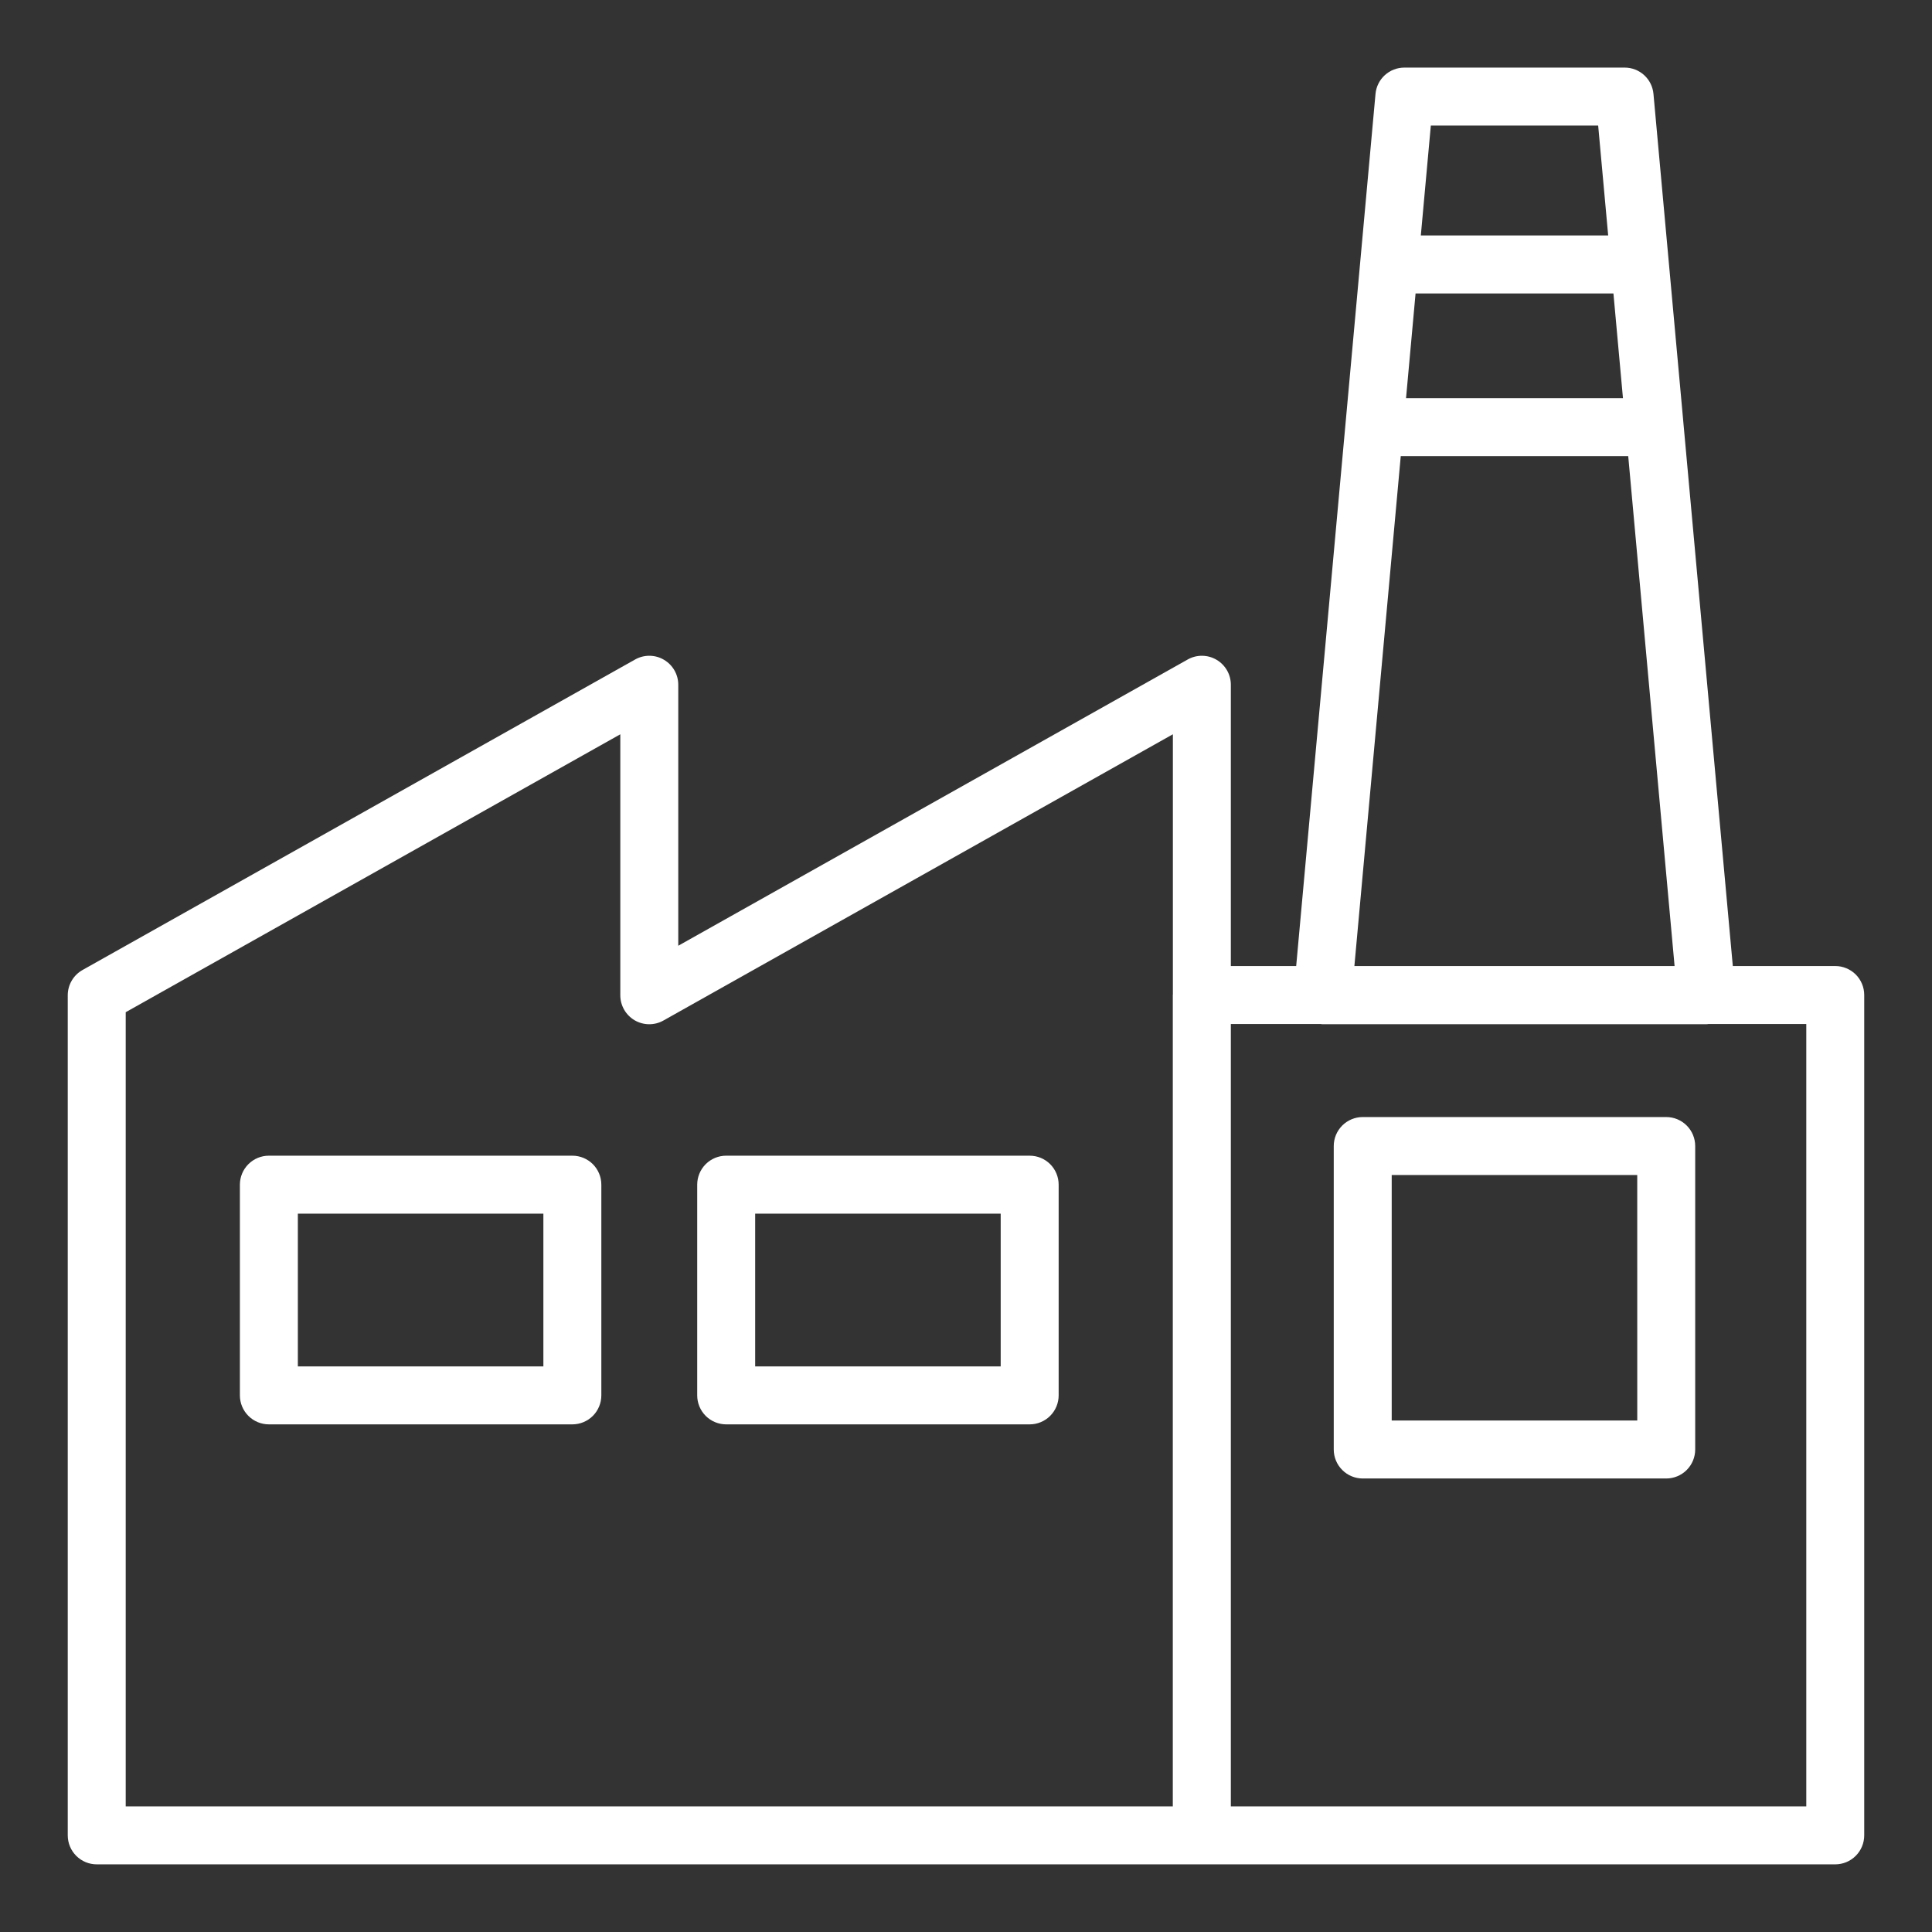 <svg width="72" height="72" viewBox="0 0 72 72" fill="none" xmlns="http://www.w3.org/2000/svg">
<rect x="0" y="0" width="72" height="72" fill="#333333" stroke="none"/>
<path d="M68.395 36.002H64.577L62.741 15.821L62.696 15.321L61.62 3.501C61.596 3.232 61.473 2.983 61.274 2.801C61.075 2.619 60.815 2.518 60.545 2.519H52.337C52.067 2.519 51.807 2.619 51.608 2.801C51.409 2.983 51.285 3.232 51.261 3.501L50.692 9.757L50.511 11.748L48.305 36.001H45.87V25.519C45.87 25.33 45.821 25.145 45.727 24.982C45.633 24.818 45.498 24.682 45.335 24.587C45.172 24.491 44.987 24.44 44.799 24.439C44.61 24.437 44.425 24.485 44.261 24.578L25.277 35.245V25.519C25.277 25.33 25.228 25.145 25.134 24.982C25.04 24.818 24.905 24.682 24.742 24.587C24.58 24.491 24.395 24.44 24.206 24.439C24.018 24.437 23.832 24.485 23.668 24.578L3.076 36.149C2.909 36.243 2.769 36.38 2.673 36.545C2.576 36.711 2.525 36.899 2.525 37.091V68.399C2.525 68.685 2.639 68.96 2.841 69.162C3.044 69.365 3.318 69.479 3.605 69.479H68.394C68.681 69.479 68.955 69.365 69.158 69.162C69.36 68.96 69.474 68.685 69.474 68.399V37.081C69.474 36.94 69.447 36.799 69.392 36.668C69.338 36.537 69.259 36.418 69.159 36.318C69.058 36.217 68.939 36.138 68.808 36.084C68.677 36.029 68.537 36.001 68.395 36.002ZM59.559 4.679L59.932 8.775H52.95L53.323 4.679H59.559ZM52.646 12.126L52.754 10.936H60.128L60.483 14.838H52.399L52.646 12.126ZM52.202 16.998H60.679L62.407 36.002H50.474L52.202 16.998ZM4.685 37.722L23.117 27.365V37.09C23.117 37.279 23.166 37.464 23.26 37.628C23.354 37.791 23.489 37.927 23.651 38.023C23.814 38.118 23.999 38.169 24.188 38.17C24.376 38.172 24.562 38.124 24.726 38.031L43.71 27.364V37.05C43.71 37.061 43.707 37.071 43.707 37.081V67.319H4.685V37.722ZM67.315 67.319H45.87V38.161H49.206C49.234 38.164 49.262 38.17 49.29 38.17H63.591C63.62 38.17 63.647 38.164 63.675 38.161H67.315V67.319Z" fill="white"/>
<path d="M62.096 41.629H50.785C50.499 41.629 50.224 41.743 50.022 41.945C49.819 42.148 49.705 42.422 49.705 42.709V54.019C49.705 54.305 49.819 54.58 50.022 54.782C50.224 54.985 50.499 55.099 50.785 55.099H62.095C62.382 55.099 62.656 54.985 62.859 54.782C63.061 54.58 63.175 54.305 63.175 54.019V42.709C63.175 42.423 63.062 42.148 62.859 41.946C62.657 41.743 62.382 41.629 62.096 41.629ZM61.016 52.939H51.865V43.789H61.015L61.016 52.939ZM38.373 43.069H27.063C26.776 43.069 26.502 43.183 26.299 43.385C26.097 43.588 25.983 43.862 25.983 44.149V52.002C25.983 52.288 26.097 52.563 26.299 52.766C26.502 52.968 26.776 53.082 27.063 53.082H38.373C38.659 53.082 38.934 52.968 39.136 52.766C39.339 52.563 39.453 52.288 39.453 52.002V44.149C39.453 44.007 39.425 43.867 39.371 43.736C39.317 43.605 39.237 43.485 39.137 43.385C39.037 43.285 38.918 43.205 38.787 43.151C38.656 43.097 38.515 43.069 38.373 43.069ZM37.293 50.922H28.143V45.229H37.293L37.293 50.922ZM21.33 43.069H10.02C9.734 43.069 9.459 43.183 9.257 43.385C9.054 43.588 8.94 43.862 8.94 44.149V52.002C8.94 52.288 9.054 52.563 9.257 52.766C9.459 52.968 9.734 53.082 10.02 53.082H21.33C21.617 53.082 21.891 52.968 22.094 52.766C22.296 52.563 22.41 52.288 22.41 52.002V44.149C22.41 43.862 22.296 43.588 22.094 43.385C21.891 43.183 21.617 43.069 21.33 43.069ZM20.25 50.922H11.1V45.229H20.25V50.922Z" fill="white"/>
</svg>
